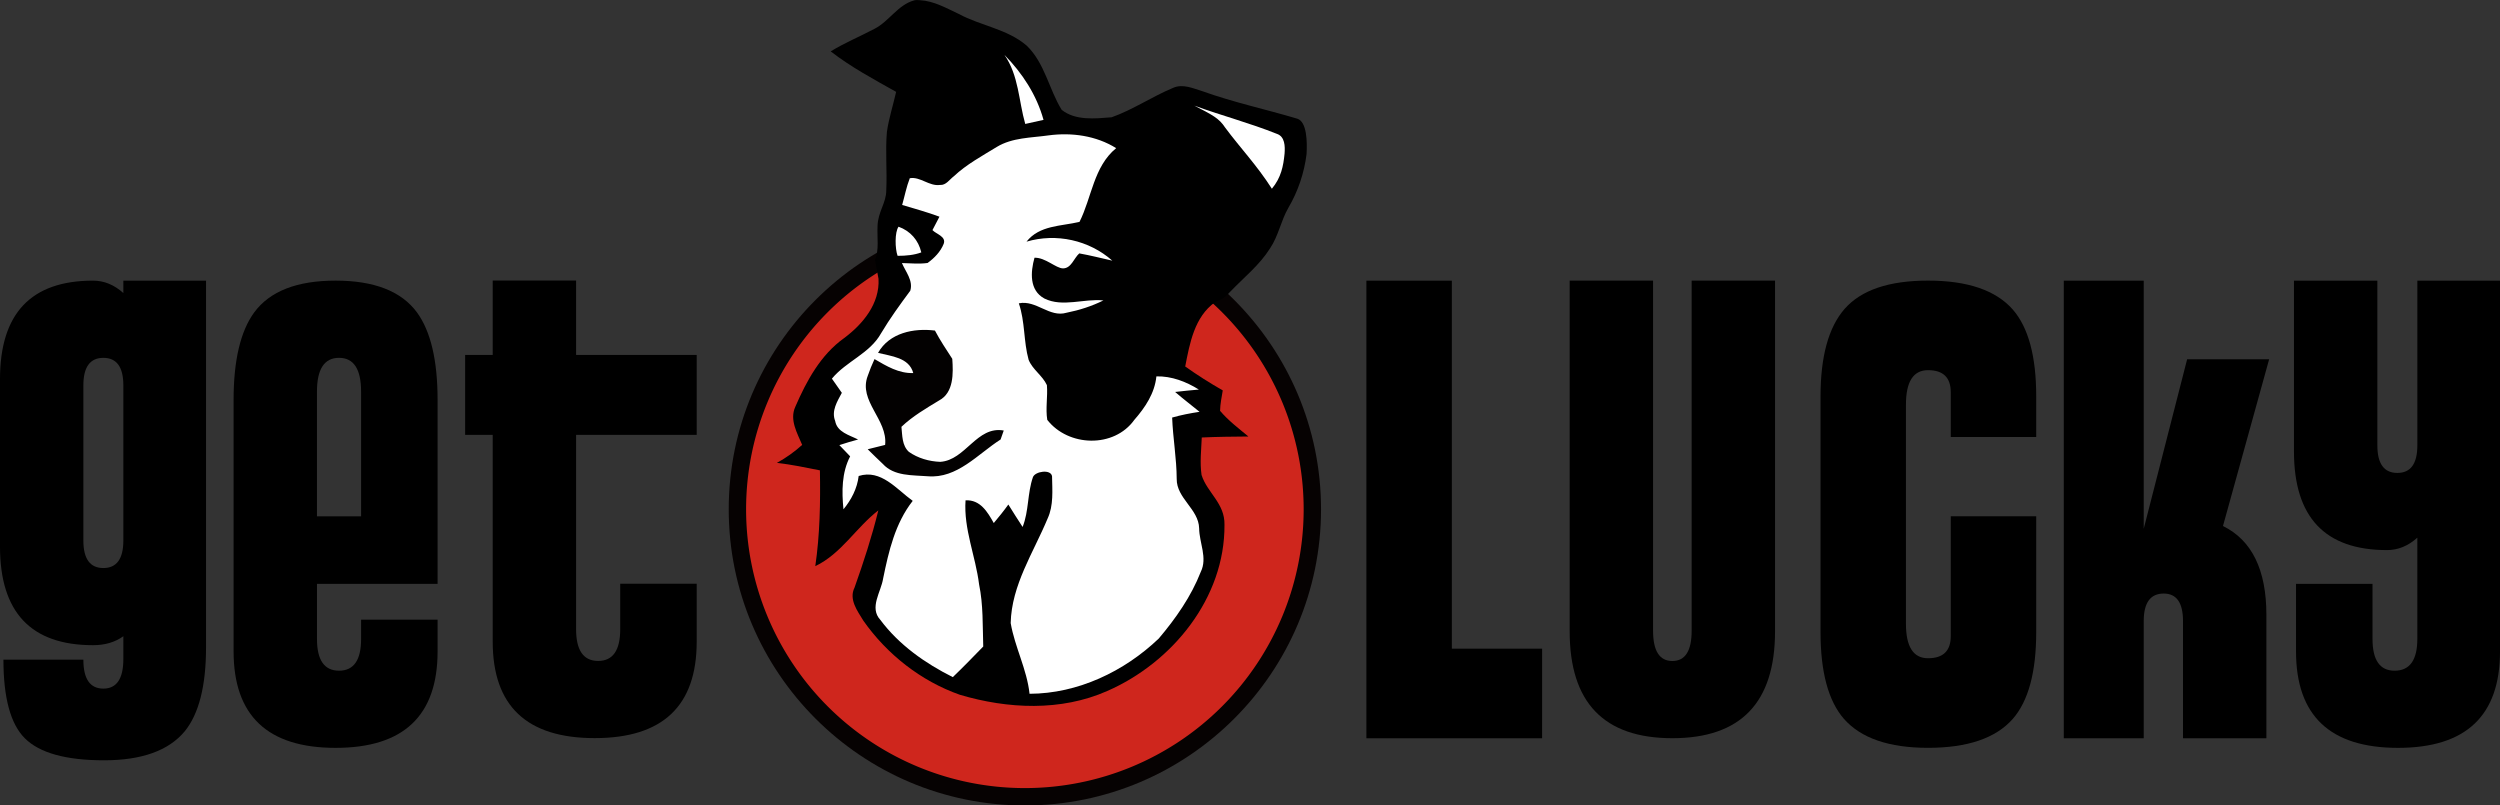 <svg width="800" height="257.73" version="1.1" viewBox="0 0 211.67 68.192" xmlns="http://www.w3.org/2000/svg">
 <rect x="0" y="0" width="211.67" height="68.192" fill="#333333" stroke="none"/>
 <g transform="translate(37.047 -92.149)">
  <g stroke-width="1.007">
   <g transform="matrix(1.448 0 0 1.448 16.595 -71.825)">
    <path d="m-24.998 151.09q0 3.385-1.249 4.916-1.41 1.692-4.715 1.692-3.345 0-4.634-1.29-1.249-1.249-1.249-4.594h4.674q0 1.692 1.169 1.692t1.169-1.733v-1.33q-0.725 0.524-1.773 0.524-5.44 0-5.44-5.762v-9.792q0-5.762 5.44-5.762 0.967 0 1.773 0.725v-0.725h4.835zm-4.835-6.246v-9.066q0-1.612-1.169-1.612t-1.169 1.612v9.066q0 1.612 1.169 1.612t1.169-1.612z" style="white-space:pre"/>
    <path d="m-11.459 151.33q0 5.641-5.964 5.641t-5.964-5.641v-14.708q0-3.465 1.209-5.118 1.37-1.854 4.755-1.854t4.755 1.854q1.209 1.652 1.209 5.118v10.759h-7.052v3.224q0 1.854 1.29 1.854t1.29-1.854v-1.128h4.473zm-4.473-7.898v-7.293q0-1.974-1.29-1.974t-1.29 1.974v7.293z" style="white-space:pre"/>
    <path d="m3.692 150.76q0 5.641-5.964 5.641t-5.964-5.641v-12.089h-1.612v-4.674h1.612v-4.352h4.876v4.352h7.052v4.674h-7.052v11.363q0 1.854 1.29 1.854t1.29-1.854v-2.659h4.473z" style="white-space:pre"/>
   </g>
   <g transform="matrix(1.448 0 0 1.448 60.4 -71.825)">
    <path d="m22.873 156.41h-10.275v-26.756h4.997v21.518h5.279z" style="white-space:pre"/>
    <path d="m36.493 150.16q0 6.246-6.004 6.246t-6.004-6.246v-20.511h4.876v20.47q0 1.773 1.128 1.773t1.128-1.773v-20.47h4.876z" style="white-space:pre"/>
    <path d="m51.765 150.2q0 3.506-1.37 5.077-1.491 1.692-4.956 1.692-3.425 0-4.916-1.692-1.37-1.571-1.37-5.077v-13.781q0-3.506 1.41-5.118 1.451-1.652 4.876-1.652 3.465 0 4.956 1.692 1.37 1.571 1.37 5.077v2.377h-4.997v-2.619q0-1.29-1.33-1.29-1.29 0-1.29 2.015v12.814q0 2.015 1.29 2.015 1.33 0 1.33-1.29v-7.011h4.997z" style="white-space:pre"/>
    <path d="m65.224 156.41h-4.876v-6.85q0-1.612-1.128-1.612-1.169 0-1.169 1.612v6.85h-4.674v-26.756h4.674v14.506l2.539-9.913h4.795l-2.7 9.752q2.539 1.249 2.539 5.198z" style="white-space:pre"/>
    <path d="m78.884 151.33q0 5.641-5.964 5.641t-5.964-5.641v-3.949h4.473v3.224q0 1.854 1.29 1.854 1.33 0 1.33-1.854v-5.923q-0.806 0.725-1.773 0.725-5.44 0-5.44-5.762v-9.993h4.876v9.631q0 1.612 1.169 1.612t1.169-1.612v-9.631h4.835z" style="white-space:pre"/>
   </g>
  </g>
  <g transform="matrix(1.448 0 0 1.448 -129.91 123.01)">
   <g stroke-linecap="square">
    <path d="m124.06-8.85c-9.552 1.8e-6 -17.318 7.764-17.318 17.316 0 9.552 7.766 17.318 17.318 17.318 9.552-2e-6 17.316-7.766 17.316-17.318 0-9.552-7.764-17.316-17.316-17.316z" color="#000000" fill="#060202" style="-inkscape-stroke:none;paint-order:stroke fill markers"/>
    <path d="m140.36 8.467a16.301 16.301 0 0 1-16.301 16.301 16.301 16.301 0 0 1-16.301-16.301 16.301 16.301 0 0 1 16.301-16.301 16.301 16.301 0 0 1 16.301 16.301z" color="#000000" fill="#cf261d" stroke-width="2.033" style="-inkscape-stroke:none;paint-order:stroke fill markers"/>
   </g>
   <path d="m117.94-21.301c-0.114-0.006-0.237-0.021-0.346 0.007-0.968 0.262-1.473 1.235-2.338 1.671-0.846 0.447-1.734 0.812-2.551 1.314 1.19 0.923 2.52 1.634 3.826 2.367-0.177 0.783-0.426 1.547-0.54 2.343-0.098 1.137 0.019 2.277-0.037 3.417 0 0.74-0.493 1.257-0.511 2.105-0.031 0.651 0.103 1.362-0.148 1.973l0.206 1.095c0.079 1.454-0.912 2.644-2.01 3.464-1.375 0.978-2.203 2.512-2.859 4.025-0.344 0.759 0.117 1.531 0.405 2.221-0.45 0.407-0.947 0.759-1.478 1.052 0.846 0.095 1.679 0.27 2.515 0.437 0.034 1.872 1.2e-4 3.744-0.27 5.601 1.528-0.73 2.38-2.256 3.686-3.261-0.373 1.531-0.865 3.031-1.391 4.514-0.346 0.69 0.169 1.364 0.516 1.936 1.383 1.97 3.372 3.535 5.648 4.334 2.795 0.828 5.894 0.978 8.61-0.222 3.803-1.661 6.886-5.434 6.857-9.713 0.031-1.266-1.018-1.883-1.341-2.922-0.106-0.727-0.016-1.462 0.013-2.189 0.907-0.042 1.817-0.05 2.727-0.058-0.574-0.476-1.172-0.928-1.656-1.5 5e-3 -0.402 0.093-0.799 0.156-1.195-0.754-0.431-1.489-0.896-2.195-1.399 0.264-1.359 0.539-2.901 1.748-3.763 0.201-0.144 0.341-0.019 0.902-0.627 0.785-0.82 1.698-1.542 2.309-2.515 0.492-0.727 0.637-1.619 1.073-2.375 0.563-0.957 0.926-2.033 1.063-3.136 0.043-0.704 0.025-1.895-0.542-2.073-1.843-0.55-3.731-0.955-5.542-1.605-0.545-0.164-1.145-0.45-1.711-0.201-1.23 0.51-2.346 1.277-3.602 1.724-0.965 0.077-2.121 0.206-2.922-0.436-0.746-1.211-0.986-2.729-2.041-3.75-1.137-0.981-2.689-1.161-3.98-1.859-0.713-0.333-1.454-0.757-2.251-0.8z" stroke-width=".264"/>
   <path d="m115.49-0.642c0.666-1.177 2.089-1.46 3.332-1.306 0.301 0.574 0.664 1.111 1.015 1.655 0.061 0.846 0.093 1.983-0.775 2.441-0.767 0.465-1.55 0.92-2.203 1.542 0.056 0.508 0.026 1.087 0.434 1.465 0.532 0.376 1.19 0.563 1.838 0.587 1.489-0.095 2.137-2.118 3.721-1.835-0.048 0.132-0.14 0.397-0.185 0.526-1.333 0.849-2.541 2.303-4.271 2.152-0.896-0.071-1.965 0.005-2.626-0.722-0.304-0.278-0.59-0.574-0.886-0.859 0.338-0.09 0.68-0.172 1.021-0.254 0.161-1.489-1.584-2.568-1.018-4.046 0.114-0.336 0.249-0.661 0.397-0.981 0.701 0.41 1.425 0.849 2.269 0.817-0.246-0.918-1.301-0.984-2.063-1.182z" fill="#030101" stroke-width=".264"/>
   <g transform="matrix(.264 0 0 .264 104.33 -24.203)" fill="#fff">
    <path d="m70.19 23.09c3.98 4.05 7.15 8.9 8.67 14.41-1.35 0.3-2.7 0.59-4.05 0.9-1.47-5.15-1.43-10.75-4.62-15.31z"/>
    <path d="m112.27 34.35c6.163 2.24 12.24 3.83 18.24 6.23 1.84 0.6 1.86 2.78 1.74 4.38-0.27 2.76-0.747 5.293-2.81 7.79-3.356-5.253-7.042-9.079-10.348-13.542-1.348-2.072-2.818-2.802-6.822-4.858z"/>
    <path d="m68.51 43.49c3.45-2.09 7.61-2.01 11.48-2.56 5.12-0.68 10.52 0.06 14.96 2.83-5 4.1-5.4 10.92-8.12 16.33-4.11 0.98-8.86 0.73-11.74 4.38 6.59-1.94 13.85-0.35 19.01 4.21-2.44-0.55-4.86-1.17-7.32-1.61-1.19 1.04-1.764 3.32-3.6 3.32-1.546 0-3.92-2.44-6.32-2.36-0.88 3.17-1.18 7.2 2.18 9.03 4.04 2.01 8.76-0.03 13.08 0.43-2.58 1.28-5.34 2.16-8.15 2.72-3.81 1.14-6.7-2.87-10.58-2.08 1.4 4.05 1.03 8.41 2.17 12.51 0.87 2.17 3.08 3.49 4.05 5.61 0.21 2.56-0.33 5.14 0.08 7.69 4.66 5.98 14.79 6.31 19.29-0.01 2.4-2.74 4.51-5.89 4.88-9.62 3.38-0.08 6.57 1.16 9.41 2.92-1.76 0.15-3.51 0.33-5.26 0.53 1.75 1.53 3.61 2.92 5.41 4.4-2.05 0.31-4.08 0.7-6.07 1.27 0.17 4.55 0.99 9.03 1.01 13.59-0.04 4.32 4.86 6.66 4.97 10.94 0.03 3.22 1.89 6.54 0.36 9.65-2.13 5.45-5.55 10.33-9.31 14.77-7.65 7.3-17.93 12.2-28.61 12.23-0.59-5.42-3.26-10.32-4.18-15.66 0.19-8.43 5.04-15.61 8.18-23.16 1.35-2.92 1.03-6.23 0.98-9.36-0.262-1.627-3.734-1.099-4.23 0.19-1.25 3.58-0.88 7.49-2.29 11.04-1.06-1.66-2.14-3.29-3.16-4.97-1.01 1.42-2.11 2.77-3.23 4.1-1.38-2.46-2.99-5.2-6.25-5.03-0.44 6.36 2.23 12.37 3 18.62 0.94 4.53 0.77 9.16 0.92 13.76-2.22 2.29-4.44 4.57-6.74 6.78-6.12-3.06-11.93-7.15-16.05-12.68-2.51-2.72 0.16-6.17 0.62-9.18 1.24-6.05 2.65-12.2 6.55-17.18-3.58-2.58-7.02-7.07-11.97-5.51-0.33 2.77-1.62 5.25-3.37 7.38-0.39-3.96-0.4-8.11 1.48-11.73-0.8-0.83-1.6-1.66-2.39-2.49 1.37-0.45 2.75-0.87 4.15-1.24-1.94-0.99-4.64-1.61-5.08-4.11-0.88-2.25 0.47-4.32 1.48-6.23-0.73-1.05-1.47-2.1-2.2-3.14 3.18-3.86 8.39-5.56 10.88-10.03 1.96-3.29 4.21-6.38 6.48-9.45 0.68-2.24-1.03-4.18-1.85-6.12 1.89 0.03 3.79 0.25 5.68-0.02 1.5-1.08 2.88-2.51 3.57-4.24 0.6-1.63-1.65-2.14-2.49-3.04 0.51-0.99 1.03-1.98 1.55-2.97-2.71-1.01-5.5-1.77-8.26-2.6 0.56-1.97 0.94-4 1.69-5.92 2.3-0.41 4.3 1.82 6.68 1.49 1.34 0.11 2.12-1.21 3.07-1.92 2.81-2.64 6.25-4.49 9.52-6.5m-26.3 45.61c2.88 0.75 6.87 1 7.8 4.47-3.19 0.12-5.93-1.54-8.58-3.09-0.56 1.21-1.07 2.44-1.5 3.71-2.14 5.59 4.46 9.67 3.85 15.3-1.29 0.31-2.58 0.62-3.86 0.96 1.12 1.08 2.2 2.2 3.35 3.25 2.5 2.75 6.54 2.46 9.93 2.73 6.54 0.57 11.11-4.93 16.15-8.14 0.17-0.49 0.52-1.49 0.7-1.99-5.99-1.07-8.44 6.58-14.07 6.94-2.45-0.09-4.94-0.8-6.95-2.22-1.54-1.43-1.43-3.62-1.64-5.54 2.47-2.35 5.43-4.07 8.33-5.83 3.28-1.73 3.16-6.03 2.93-9.23-1.33-2.06-2.7-4.09-3.84-6.26-4.7-0.58-10.08 0.49-12.6 4.94z"/>
    <path d="m46.75 61.16c2.61 0.94 4.41 2.98 5.04 5.69-1.538 0.576-3.334 0.761-5.25 0.761-0.573-1.564-0.66-5.226 0.21-6.451z"/>
   </g>
  </g>
 </g>
</svg>
